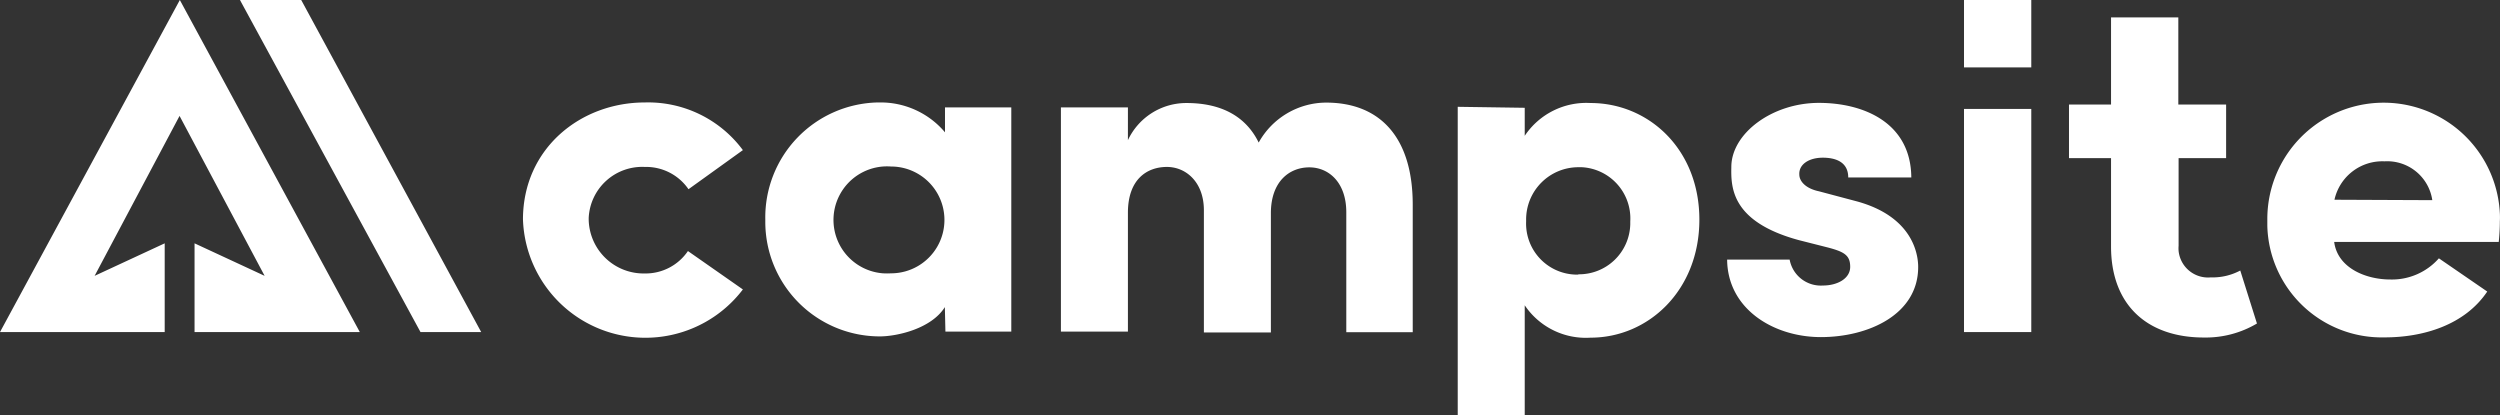 <svg id="Layer_1" data-name="Layer 1" xmlns="http://www.w3.org/2000/svg" viewBox="0 0 178.36 29.62"><rect x="0" y="0" width="178.36" height="29.62" fill="#333333" stroke="none"/><defs><style>.cls-1{fill:#fff;}</style></defs><title>campsite_no_division_white</title><path class="cls-1" d="M46,7.31a8.41,8.41,0,0,1,7,3.4L49.12,13.5A3.67,3.67,0,0,0,46,11.91a3.82,3.82,0,0,0-4,3.64v.11a3.92,3.92,0,0,0,4,3.85h0a3.65,3.65,0,0,0,3.08-1.6L53,20.65a8.74,8.74,0,0,1-15.69-5C37.32,10.57,41.44,7.31,46,7.31Zm21.41,14.6C66.45,23.45,64,24,62.77,24a8.17,8.17,0,0,1-8.17-8.19v-.15a8.2,8.2,0,0,1,8-8.35h.14a6,6,0,0,1,4.68,2.13V7.66h4.73v16H67.45ZM63.57,19.5a3.81,3.81,0,0,0,0-7.62h0A3.82,3.82,0,1,0,63,19.5,5,5,0,0,0,63.57,19.5Zm27.1-4.26v8.48H85.89V15c0-2-1.27-3.09-2.64-3.09s-2.78.83-2.78,3.27v8.48H75.69v-16h4.78V10a4.6,4.6,0,0,1,4.18-2.65c2.55,0,4.26,1,5.15,2.82a5.53,5.53,0,0,1,4.81-2.85c3.81,0,6.18,2.44,6.18,7.28v9.1H96.05V15.14c0-2.1-1.23-3.2-2.64-3.2s-2.74,1-2.74,3.27Zm18.11-7.55v2a5.28,5.28,0,0,1,4.7-2.34c4.12,0,7.76,3.27,7.76,8.32s-3.64,8.42-7.76,8.42a5.25,5.25,0,0,1-4.7-2.31v7.84H104v-22Zm3.82,11.88A3.66,3.66,0,0,0,116.31,16v-.2a3.66,3.66,0,0,0-3.45-3.87h-.26a3.73,3.73,0,0,0-3.72,3.76v.12a3.64,3.64,0,0,0,3.5,3.78h.22Zm15.73-2.44c-4.81-1.31-4.84-3.75-4.81-5.22,0-2.37,2.89-4.57,6.25-4.57,3.19,0,6.56,1.41,6.59,5.32h-4.5c0-1.2-1.06-1.41-1.81-1.41-1,0-1.72.48-1.68,1.2,0,.48.45,1,1.41,1.2l2.71.72c3.88,1.07,4.36,3.64,4.36,4.68,0,3.4-3.57,5-6.94,5s-6.66-2-6.69-5.53h4.46a2.26,2.26,0,0,0,2.37,1.85c1.06,0,1.95-.51,1.95-1.33s-.41-1.07-1.58-1.38Zm49.12,3.67c-1.62,2.41-4.6,3.27-7.31,3.27a8.17,8.17,0,0,1-8.38-7.95c0-.16,0-.31,0-.47a8.3,8.3,0,0,1,16.59-.43,5.23,5.23,0,0,1,0,.56,14.68,14.68,0,0,1-.08,1.48H166.53c.24,1.86,2.26,2.68,4,2.68A4.46,4.46,0,0,0,174,18.43Zm-3.92-6.52a3.25,3.25,0,0,0-3.41-2.77,3.5,3.5,0,0,0-3.57,2.74ZM140.12,4.81V0h4.8V4.81Zm0,18.88V7.77h4.8V23.69Zm19.71-4.39a4.2,4.2,0,0,1-2.11.49,2.11,2.11,0,0,1-2.29-1.89,2.16,2.16,0,0,1,0-.36V11.28h3.39V7.46h-3.41V1.24h-4.8V7.46h-3v3.82h3v4.21h0v2.1c0,4.17,2.58,6.49,6.63,6.49a7.16,7.16,0,0,0,3.78-1ZM11.75,17.36l-5,2.32L12.81,8.27l6.07,11.41-5-2.32v6.33H25.67L12.83,0,0,23.69H11.75ZM21.49,0H17.12L30,23.69h4.33Z"/></svg>